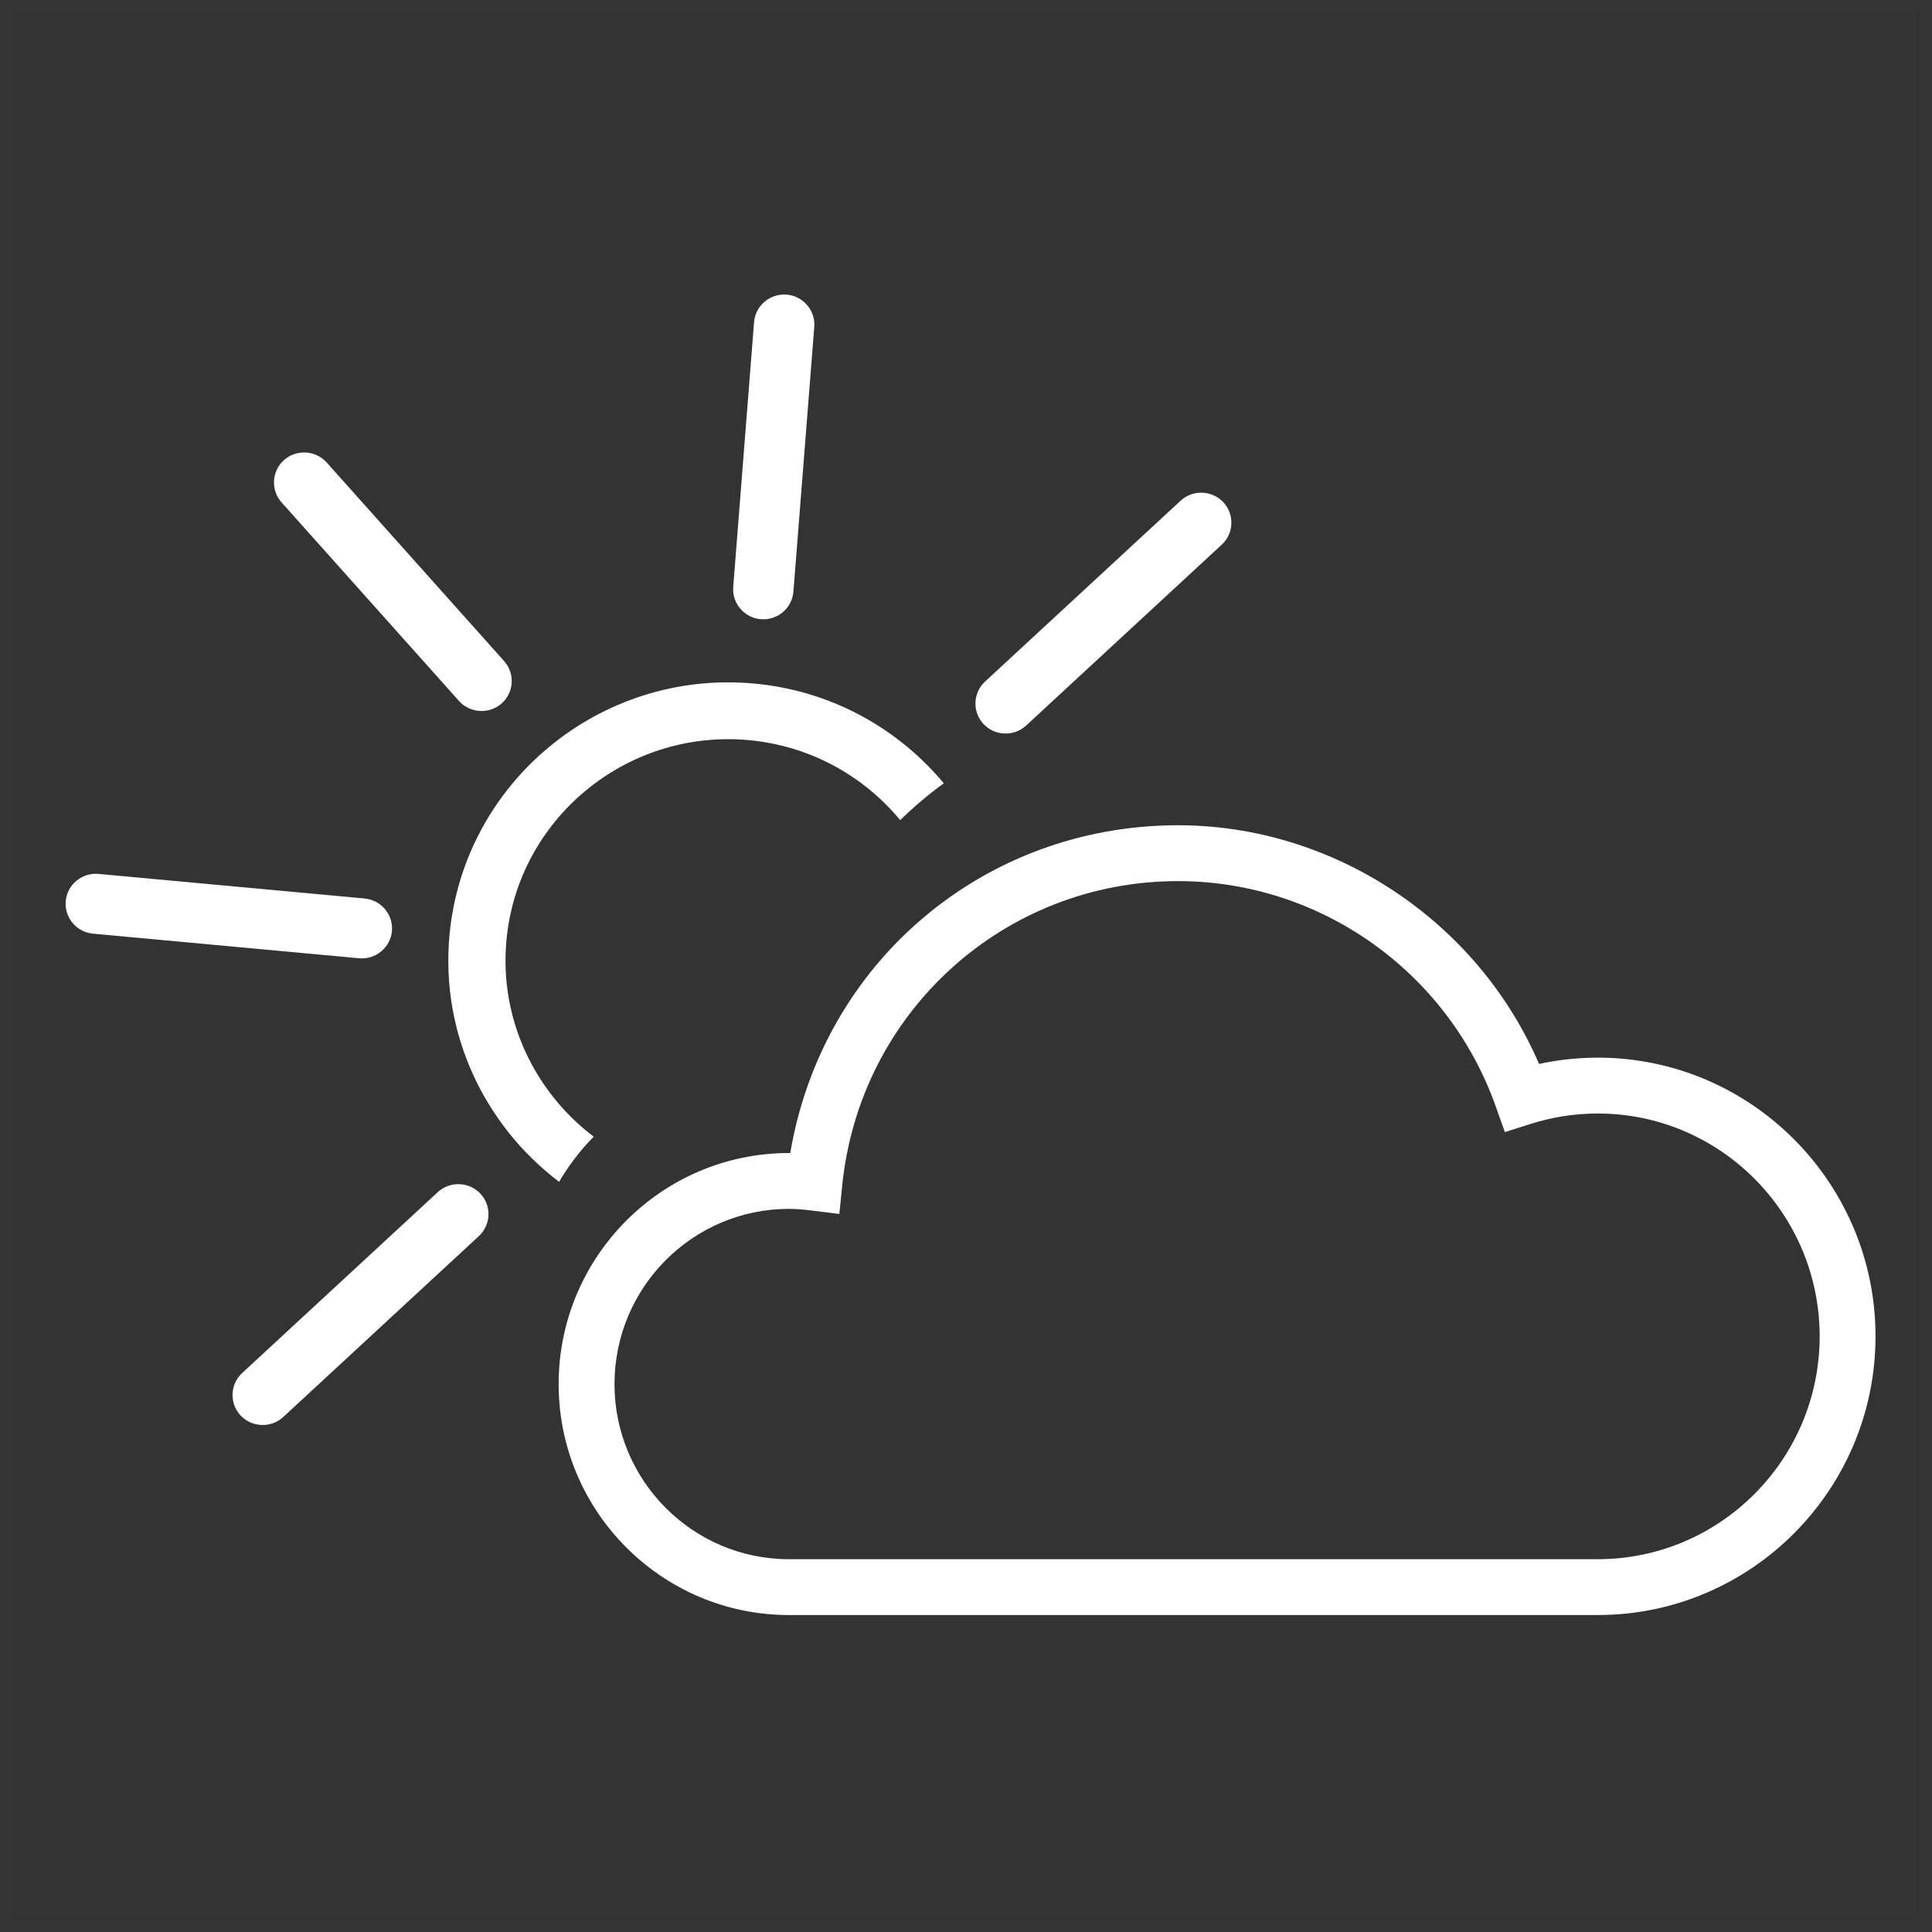 <?xml version="1.0" encoding="UTF-8" standalone="no"?>
<svg width="80px" height="80px" viewBox="0 0 80 80" version="1.1" xmlns="http://www.w3.org/2000/svg" xmlns:xlink="http://www.w3.org/1999/xlink">
    <rect x="0" y="0" width="80" height="80" fill="#333333" stroke="none"/>
    <!-- Generator: Sketch 46 (44423) - http://www.bohemiancoding.com/sketch -->
    <title>one_duoyun</title>
    <desc>Created with Sketch.</desc>
    <defs></defs>
    <g id="Page-1" stroke="none" stroke-width="1" fill="none" fill-rule="evenodd">
        <g id="Weather" transform="translate(-145, -76)">
            <g id="Day-Time-icons" transform="translate(52, 76)">
                <g id="one_duoyun" transform="translate(93, 0)">
                    <g id="Rectangle-1-+-Imported-Layers">
                        <rect id="Rectangle-1" stroke="#EEEEEE" stroke-width="0.5" opacity="0.01" x="0.25" y="0.25" width="79.5" height="79.5"></rect>
                        <g id="Imported-Layers" transform="translate(2.4, 12)" fill="#FFFFFF">
                            <path d="M63.761,31.795 C62.944,31.795 62.127,31.882 61.329,32.055 C58.777,26.127 52.823,22.172 46.38,22.172 C38.339,22.172 31.654,27.854 30.323,35.745 L30.266,35.745 C25.009,35.745 20.732,40.036 20.732,45.312 C20.732,50.585 25.009,54.875 30.266,54.875 L63.761,54.875 C70.102,54.875 75.261,49.698 75.261,43.335 C75.261,36.972 70.102,31.795 63.761,31.795 L63.761,31.795 Z M72.948,43.335 C72.948,48.423 68.827,52.563 63.761,52.563 L30.266,52.563 C26.284,52.563 23.045,49.31 23.045,45.312 C23.045,41.311 26.284,38.057 30.266,38.057 C30.532,38.057 30.823,38.077 31.181,38.122 L32.356,38.268 L32.474,37.09 C33.199,29.904 39.178,24.485 46.38,24.485 C52.271,24.485 57.56,28.237 59.539,33.824 L59.913,34.879 L60.978,34.539 C61.884,34.252 62.819,34.108 63.761,34.108 C68.827,34.108 72.948,38.247 72.948,43.335 L72.948,43.335 Z" id="Fill-1"></path>
                            <path d="M16.605,17.025 C17.062,17.536 17.856,17.583 18.37,17.129 C18.885,16.675 18.932,15.886 18.475,15.375 L11.127,7.151 C10.671,6.641 9.877,6.594 9.362,7.048 C8.849,7.501 8.802,8.291 9.258,8.802 L16.605,17.025" id="Fill-2"></path>
                            <path d="M15.727,37.364 L7.626,44.855 C7.123,45.321 7.094,46.11 7.562,46.612 C8.031,47.112 8.826,47.14 9.33,46.674 L17.43,39.183 C17.933,38.718 17.962,37.928 17.494,37.428 C17.025,36.927 16.23,36.899 15.727,37.364" id="Fill-3"></path>
                            <path d="M48.256,8.796 C47.787,8.296 46.992,8.267 46.488,8.732 L38.388,16.223 C37.885,16.689 37.856,17.479 38.325,17.98 C38.793,18.48 39.588,18.509 40.091,18.042 L48.192,10.551 C48.695,10.087 48.724,9.296 48.256,8.796" id="Fill-4"></path>
                            <path d="M29.111,13.641 C29.796,13.694 30.4,13.18 30.454,12.498 L31.317,1.535 C31.371,0.854 30.853,0.253 30.168,0.199 C29.483,0.146 28.877,0.66 28.824,1.341 L27.961,12.304 C27.908,12.987 28.424,13.587 29.111,13.641" id="Fill-5"></path>
                            <path d="M13.829,26.557 L13.829,26.557 C13.892,25.877 13.384,25.269 12.7,25.205 L1.682,24.187 C0.997,24.124 0.385,24.628 0.322,25.309 C0.258,25.991 0.767,26.599 1.451,26.661 L12.468,27.68 C13.153,27.743 13.765,27.238 13.829,26.557" id="Fill-6"></path>
                            <path d="M18.569,26.957 C19.024,21.922 23.514,18.193 28.58,18.645 C31.139,18.875 33.36,20.127 34.875,21.96 C35.426,21.421 36.028,20.908 36.68,20.436 C34.777,18.149 31.993,16.586 28.791,16.301 C22.425,15.733 16.782,20.419 16.21,26.746 C15.841,30.835 17.686,34.615 20.751,36.937 C21.097,36.345 21.563,35.699 22.183,35.066 C19.744,33.218 18.275,30.21 18.569,26.957" id="Fill-7"></path>
                        </g>
                    </g>
                </g>
            </g>
        </g>
    </g>
</svg>